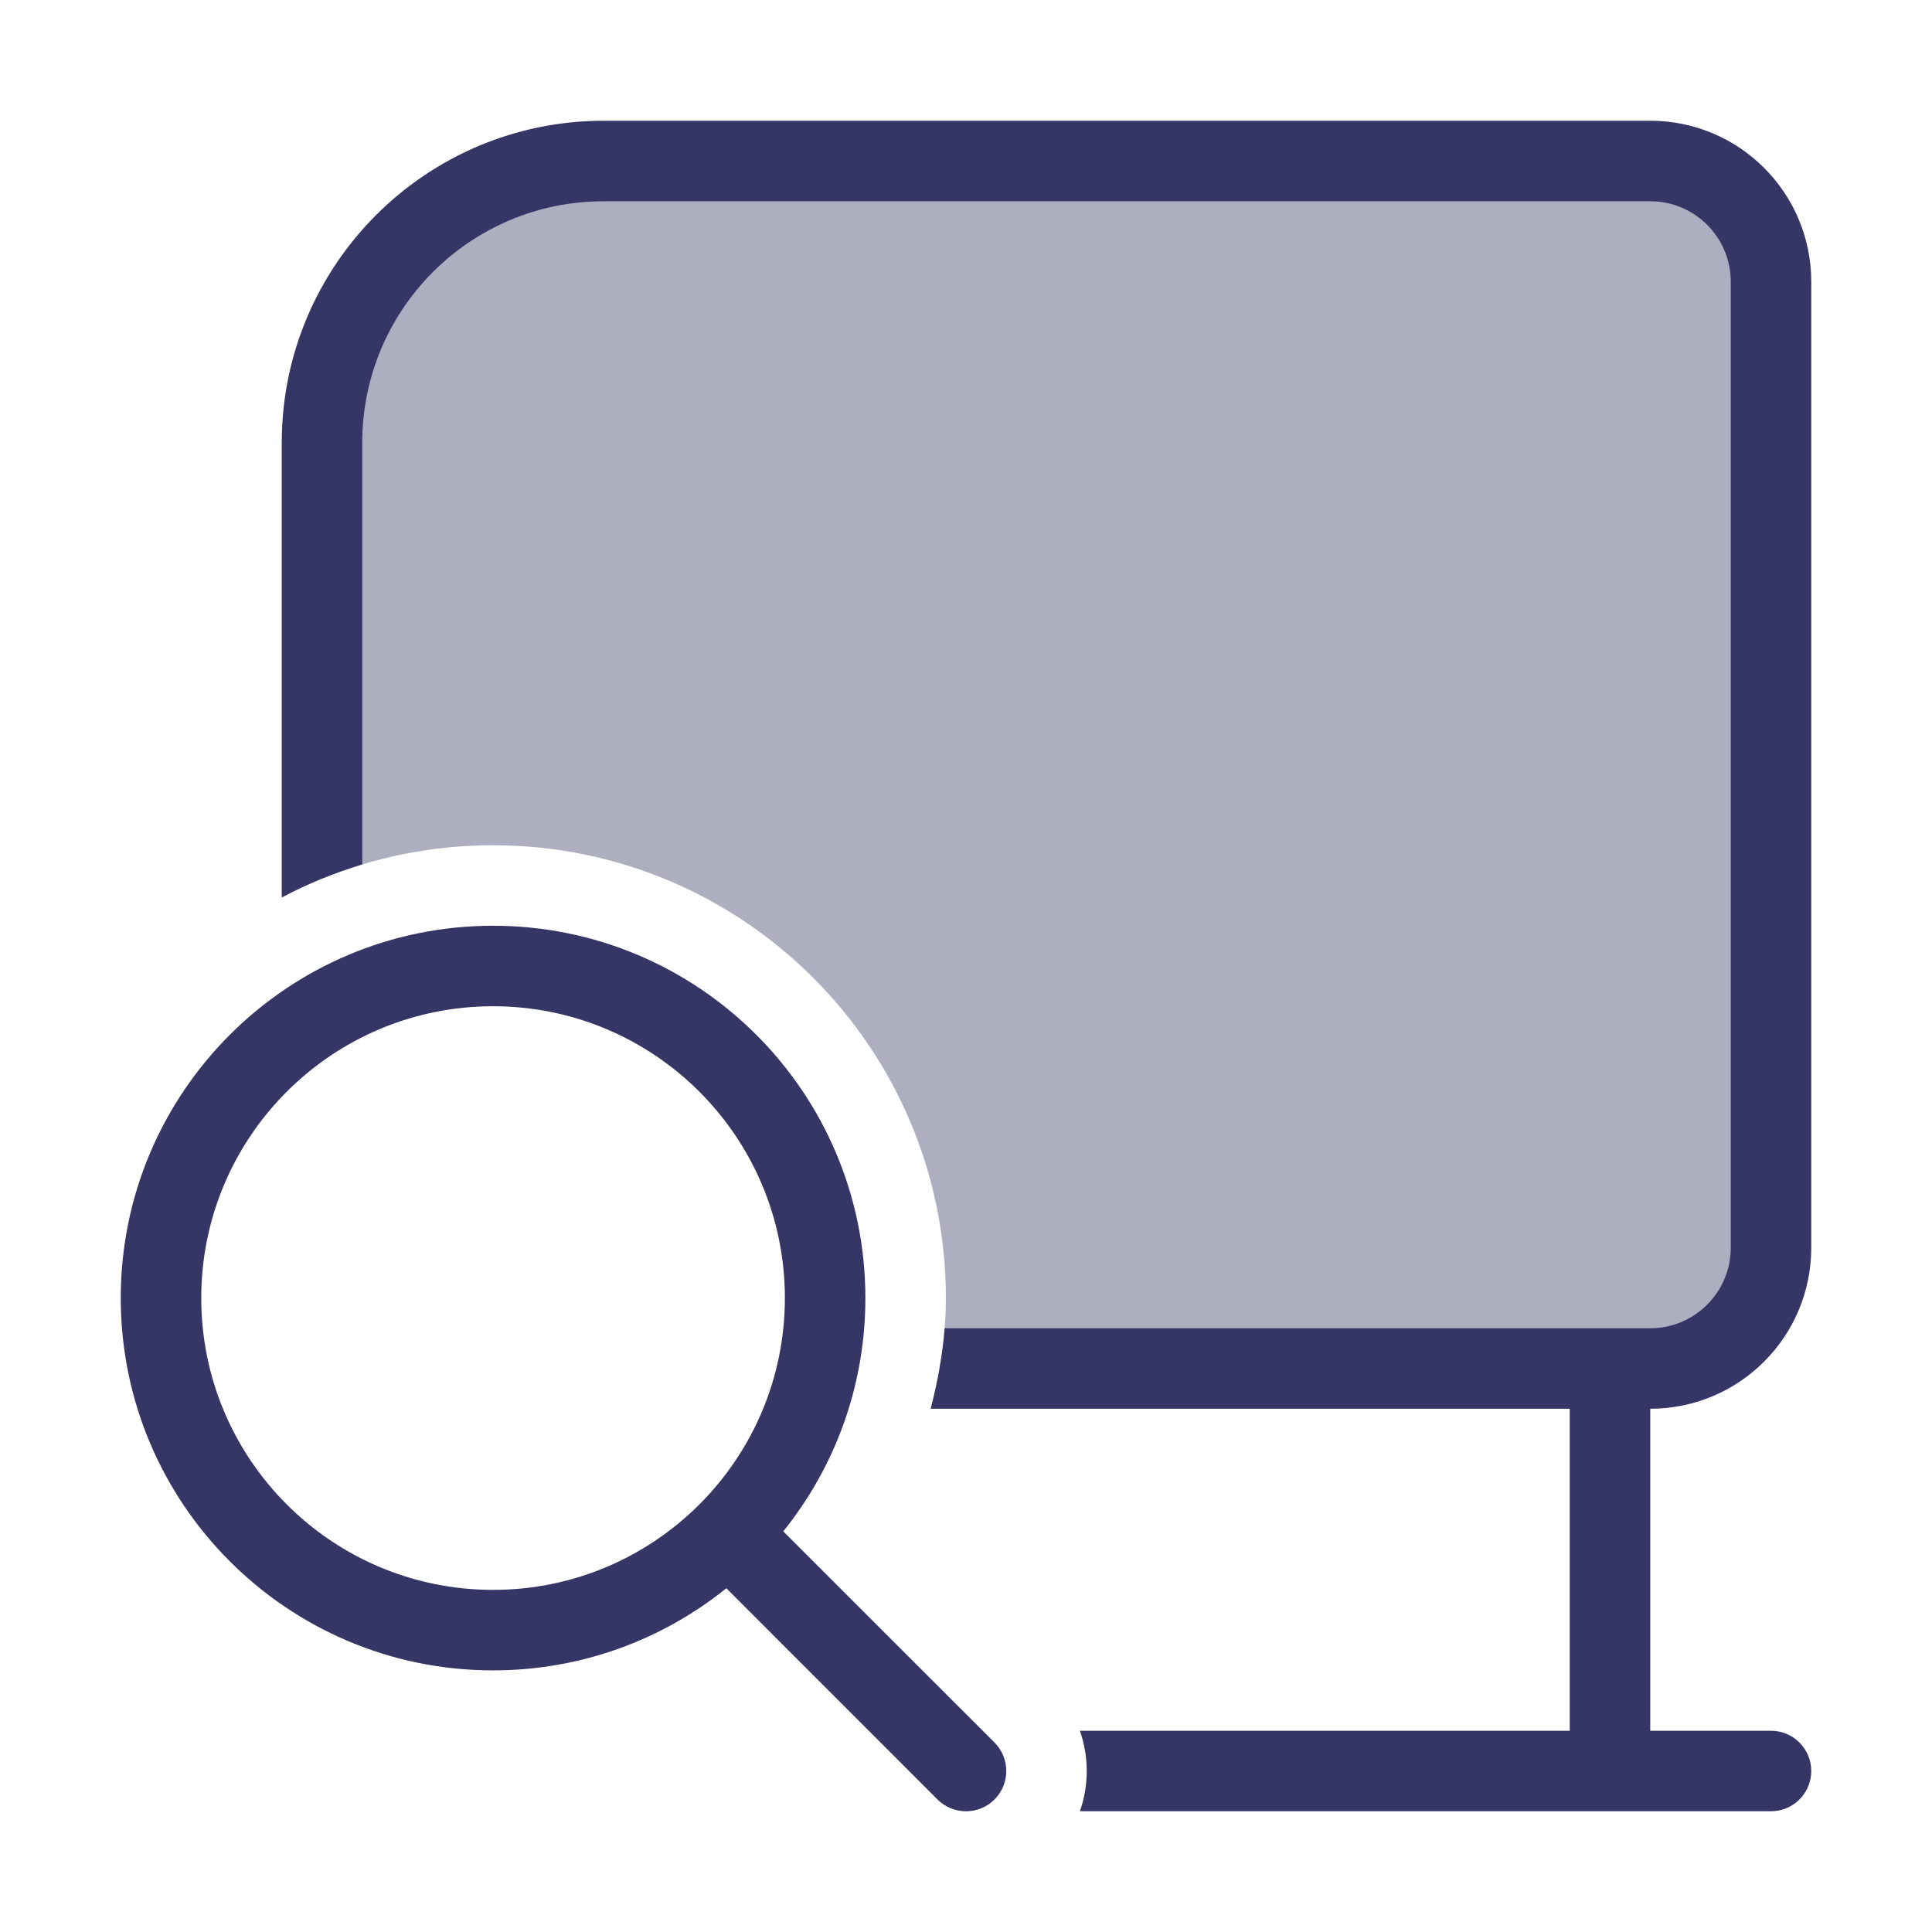 <svg width="24" height="24" viewBox="0 0 24 24" fill="none" xmlns="http://www.w3.org/2000/svg">
<path opacity="0.4" d="M4 10.915V5.5C4 3.567 5.567 2 7.5 2H20.5C21.328 2 22 2.672 22 3.5V15.5C22 16.328 21.328 17 20.5 17H11.67C11.721 16.715 11.75 16.425 11.75 16.125C11.75 13.018 9.232 10.5 6.125 10.5C5.373 10.5 4.656 10.648 4 10.915Z" fill="#353566"/>
<path d="M7.5 2.5C5.843 2.5 4.5 3.843 4.5 5.5V10.738C4.151 10.843 3.817 10.981 3.5 11.149V5.5C3.5 3.291 5.291 1.5 7.5 1.5H20.5C21.605 1.5 22.5 2.395 22.5 3.5V15.5C22.5 16.605 21.605 17.5 20.5 17.5V21.5H22C22.276 21.5 22.5 21.724 22.5 22C22.5 22.276 22.276 22.5 22 22.5H13.415C13.528 22.177 13.528 21.823 13.415 21.5H19.5V17.5H11.561C11.645 17.174 11.708 16.842 11.735 16.5H20.5C21.052 16.5 21.5 16.052 21.5 15.5V3.5C21.5 2.948 21.052 2.5 20.5 2.5H7.5Z" fill="#353566"/>
<path fill-rule="evenodd" clip-rule="evenodd" d="M1.5 16.125C1.5 13.571 3.571 11.5 6.125 11.5C8.679 11.5 10.75 13.571 10.75 16.125C10.75 17.222 10.368 18.23 9.73 19.023L12.354 21.646C12.549 21.842 12.549 22.158 12.354 22.354C12.158 22.549 11.842 22.549 11.646 22.354L9.023 19.73C8.23 20.368 7.222 20.75 6.125 20.75C3.571 20.75 1.5 18.679 1.5 16.125ZM6.125 12.5C4.123 12.5 2.5 14.123 2.5 16.125C2.5 18.127 4.123 19.75 6.125 19.75C8.127 19.75 9.75 18.127 9.75 16.125C9.75 14.123 8.127 12.5 6.125 12.5Z" fill="#353566"/>
</svg>
